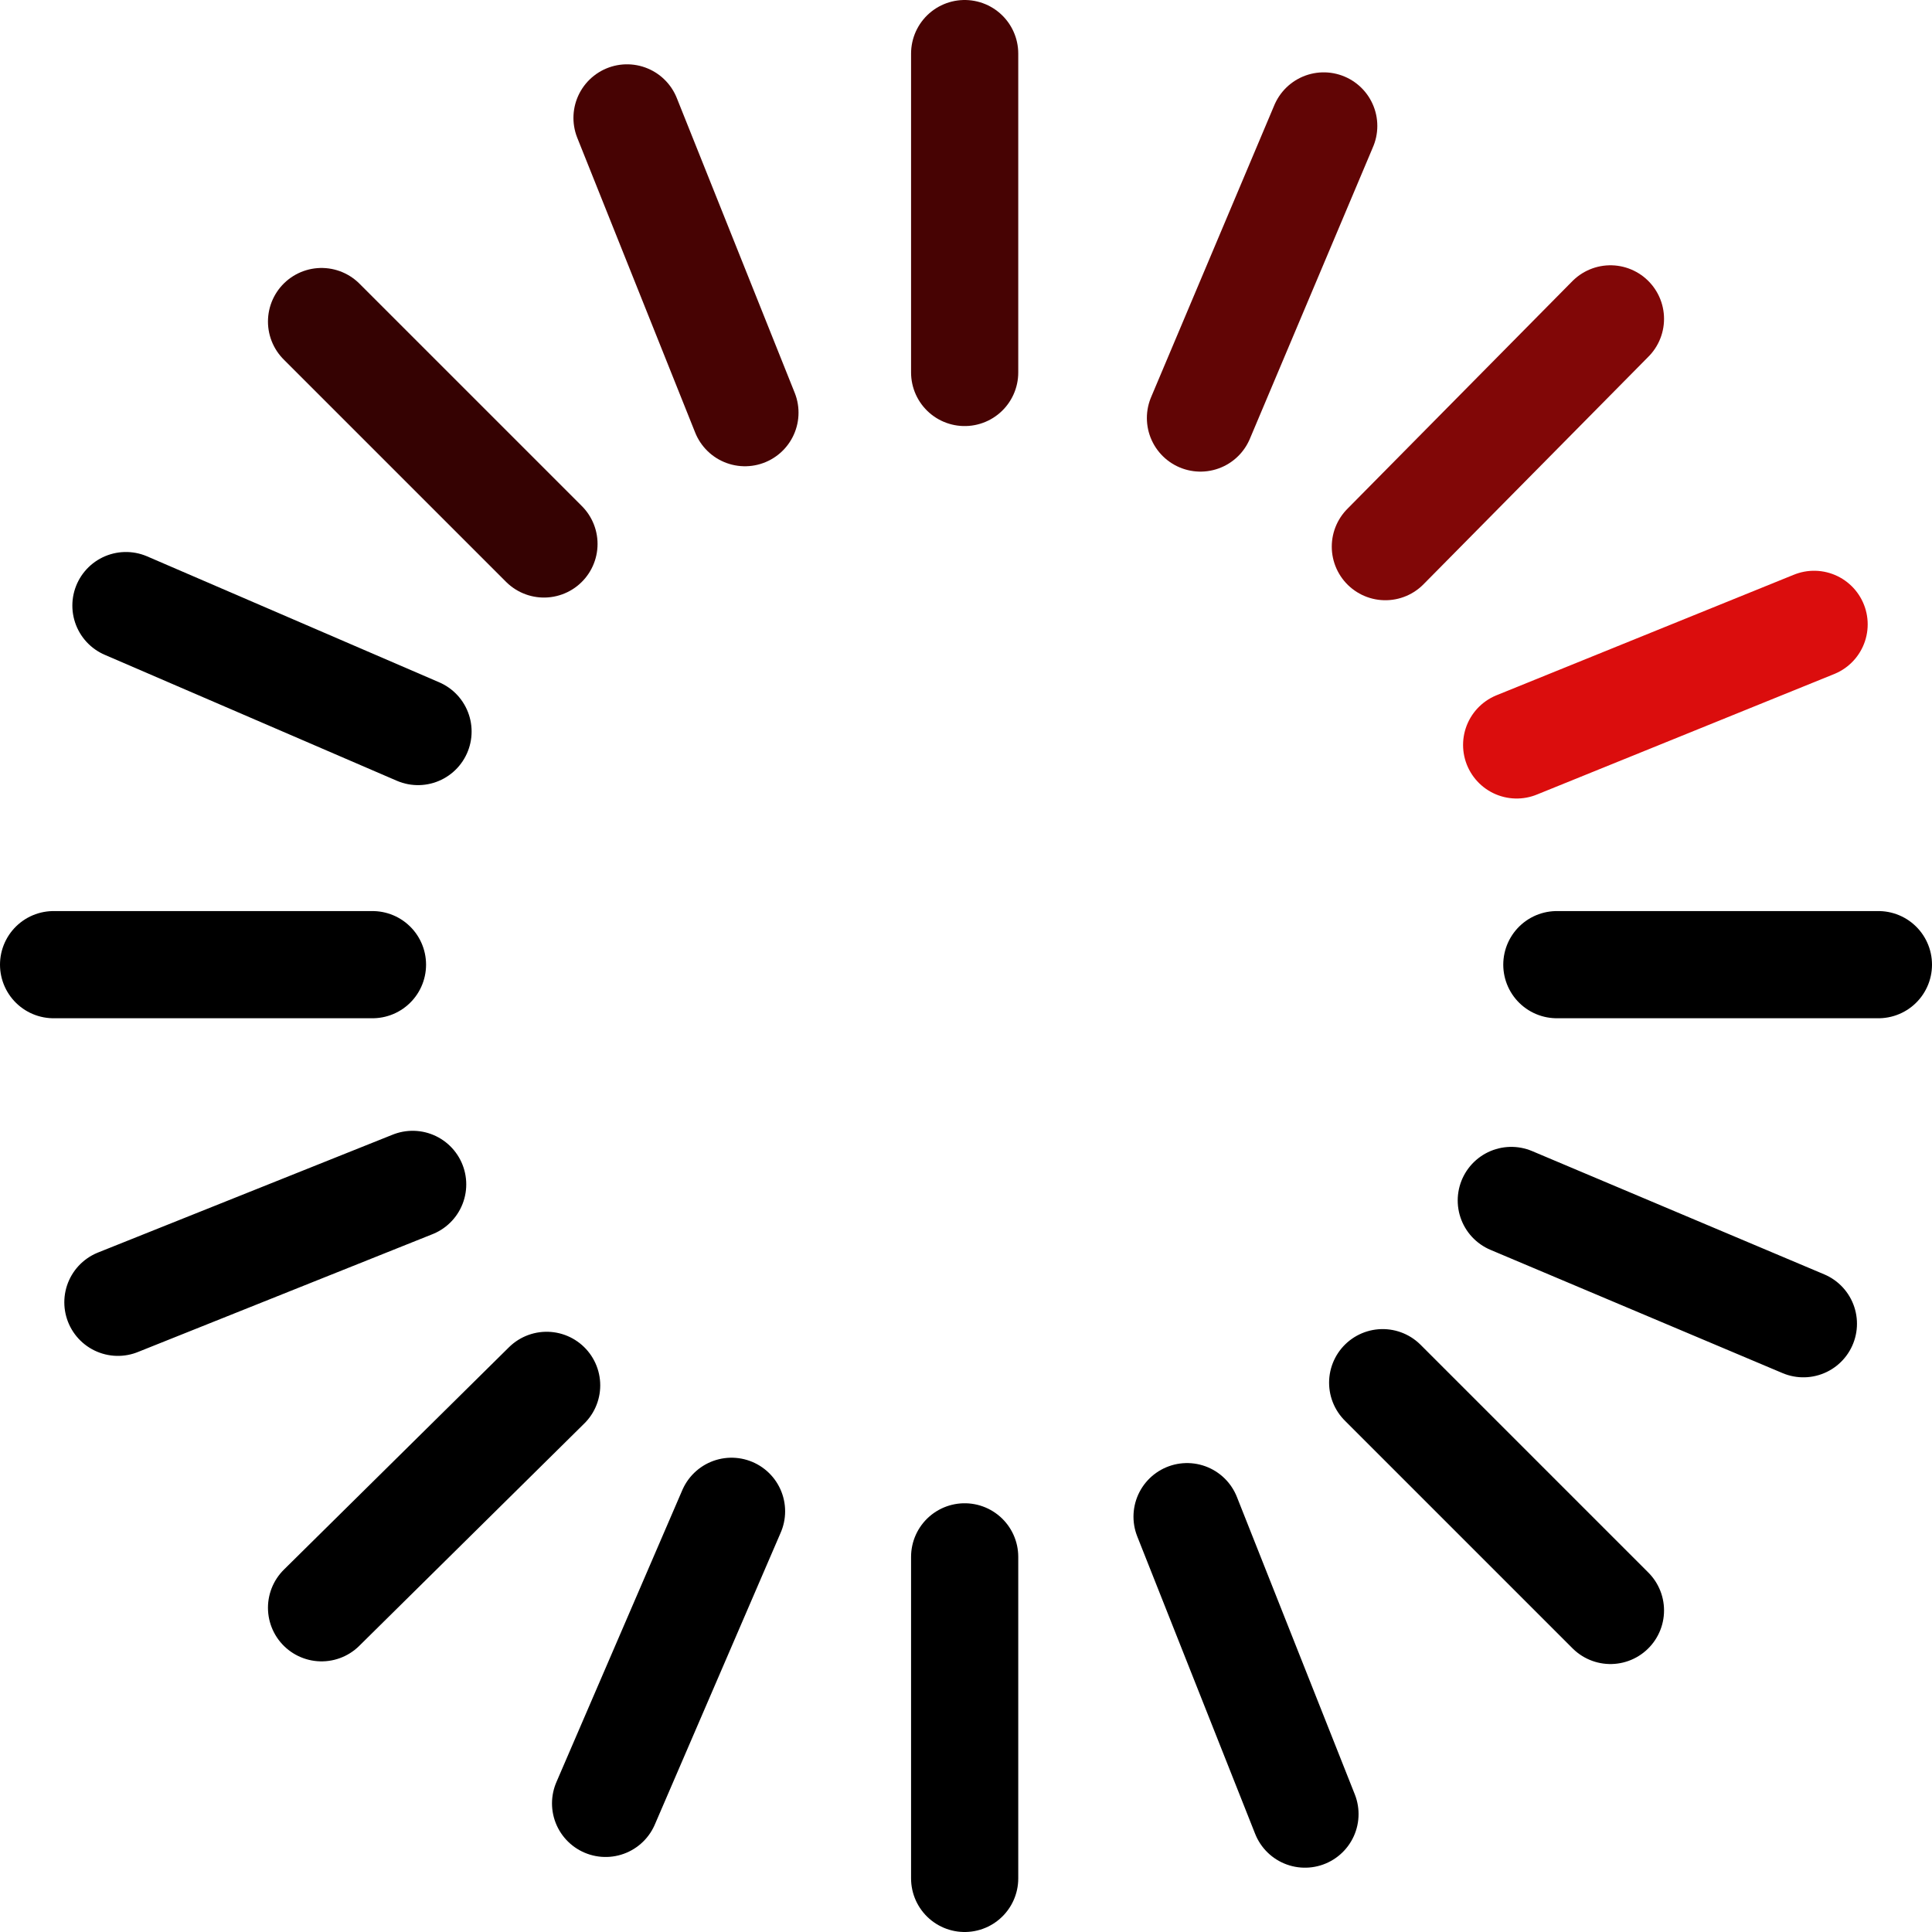 <?xml version="1.0" encoding="UTF-8" standalone="no"?>
<svg xmlns:xlink="http://www.w3.org/1999/xlink" height="36.05px" width="36.05px" xmlns="http://www.w3.org/2000/svg">
  <g transform="matrix(1.0, 0.0, 0.0, 1.0, 18.0, 18.0)">
    <path d="M11.05 0.0 L17.05 0.0 M10.2 4.4 L15.65 6.7 M6.35 15.85 L4.15 10.3 M0.0 11.05 L0.0 17.05 M7.8 7.8 L12.05 12.05 M-15.65 -6.7 L-10.2 -4.35 M-15.8 6.3 L-10.3 4.1 M-17.0 0.0 L-11.05 0.0 M-4.35 10.2 L-6.7 15.65 M-12.0 12.0 L-7.8 7.85" fill="none" stroke="#000000" stroke-linecap="round" stroke-linejoin="round" stroke-width="2.0"/>
    <path d="M7.85 -7.8 L12.05 -12.05" fill="none" stroke="#810707" stroke-linecap="round" stroke-linejoin="round" stroke-width="2.0"/>
    <path d="M6.7 -15.65 L4.4 -10.2" fill="none" stroke="#610505" stroke-linecap="round" stroke-linejoin="round" stroke-width="2.0"/>
    <path d="M0.0 -17.0 L0.0 -11.05 M-4.1 -10.3 L-6.3 -15.8" fill="none" stroke="#470303" stroke-linecap="round" stroke-linejoin="round" stroke-width="2.0"/>
    <path d="M15.85 -6.35 L10.3 -4.1" fill="none" stroke="#db0d0d" stroke-linecap="round" stroke-linejoin="round" stroke-width="2.0"/>
    <path d="M-12.0 -12.0 L-7.85 -7.85" fill="none" stroke="#350202" stroke-linecap="round" stroke-linejoin="round" stroke-width="2.0"/>
  </g>
</svg>
